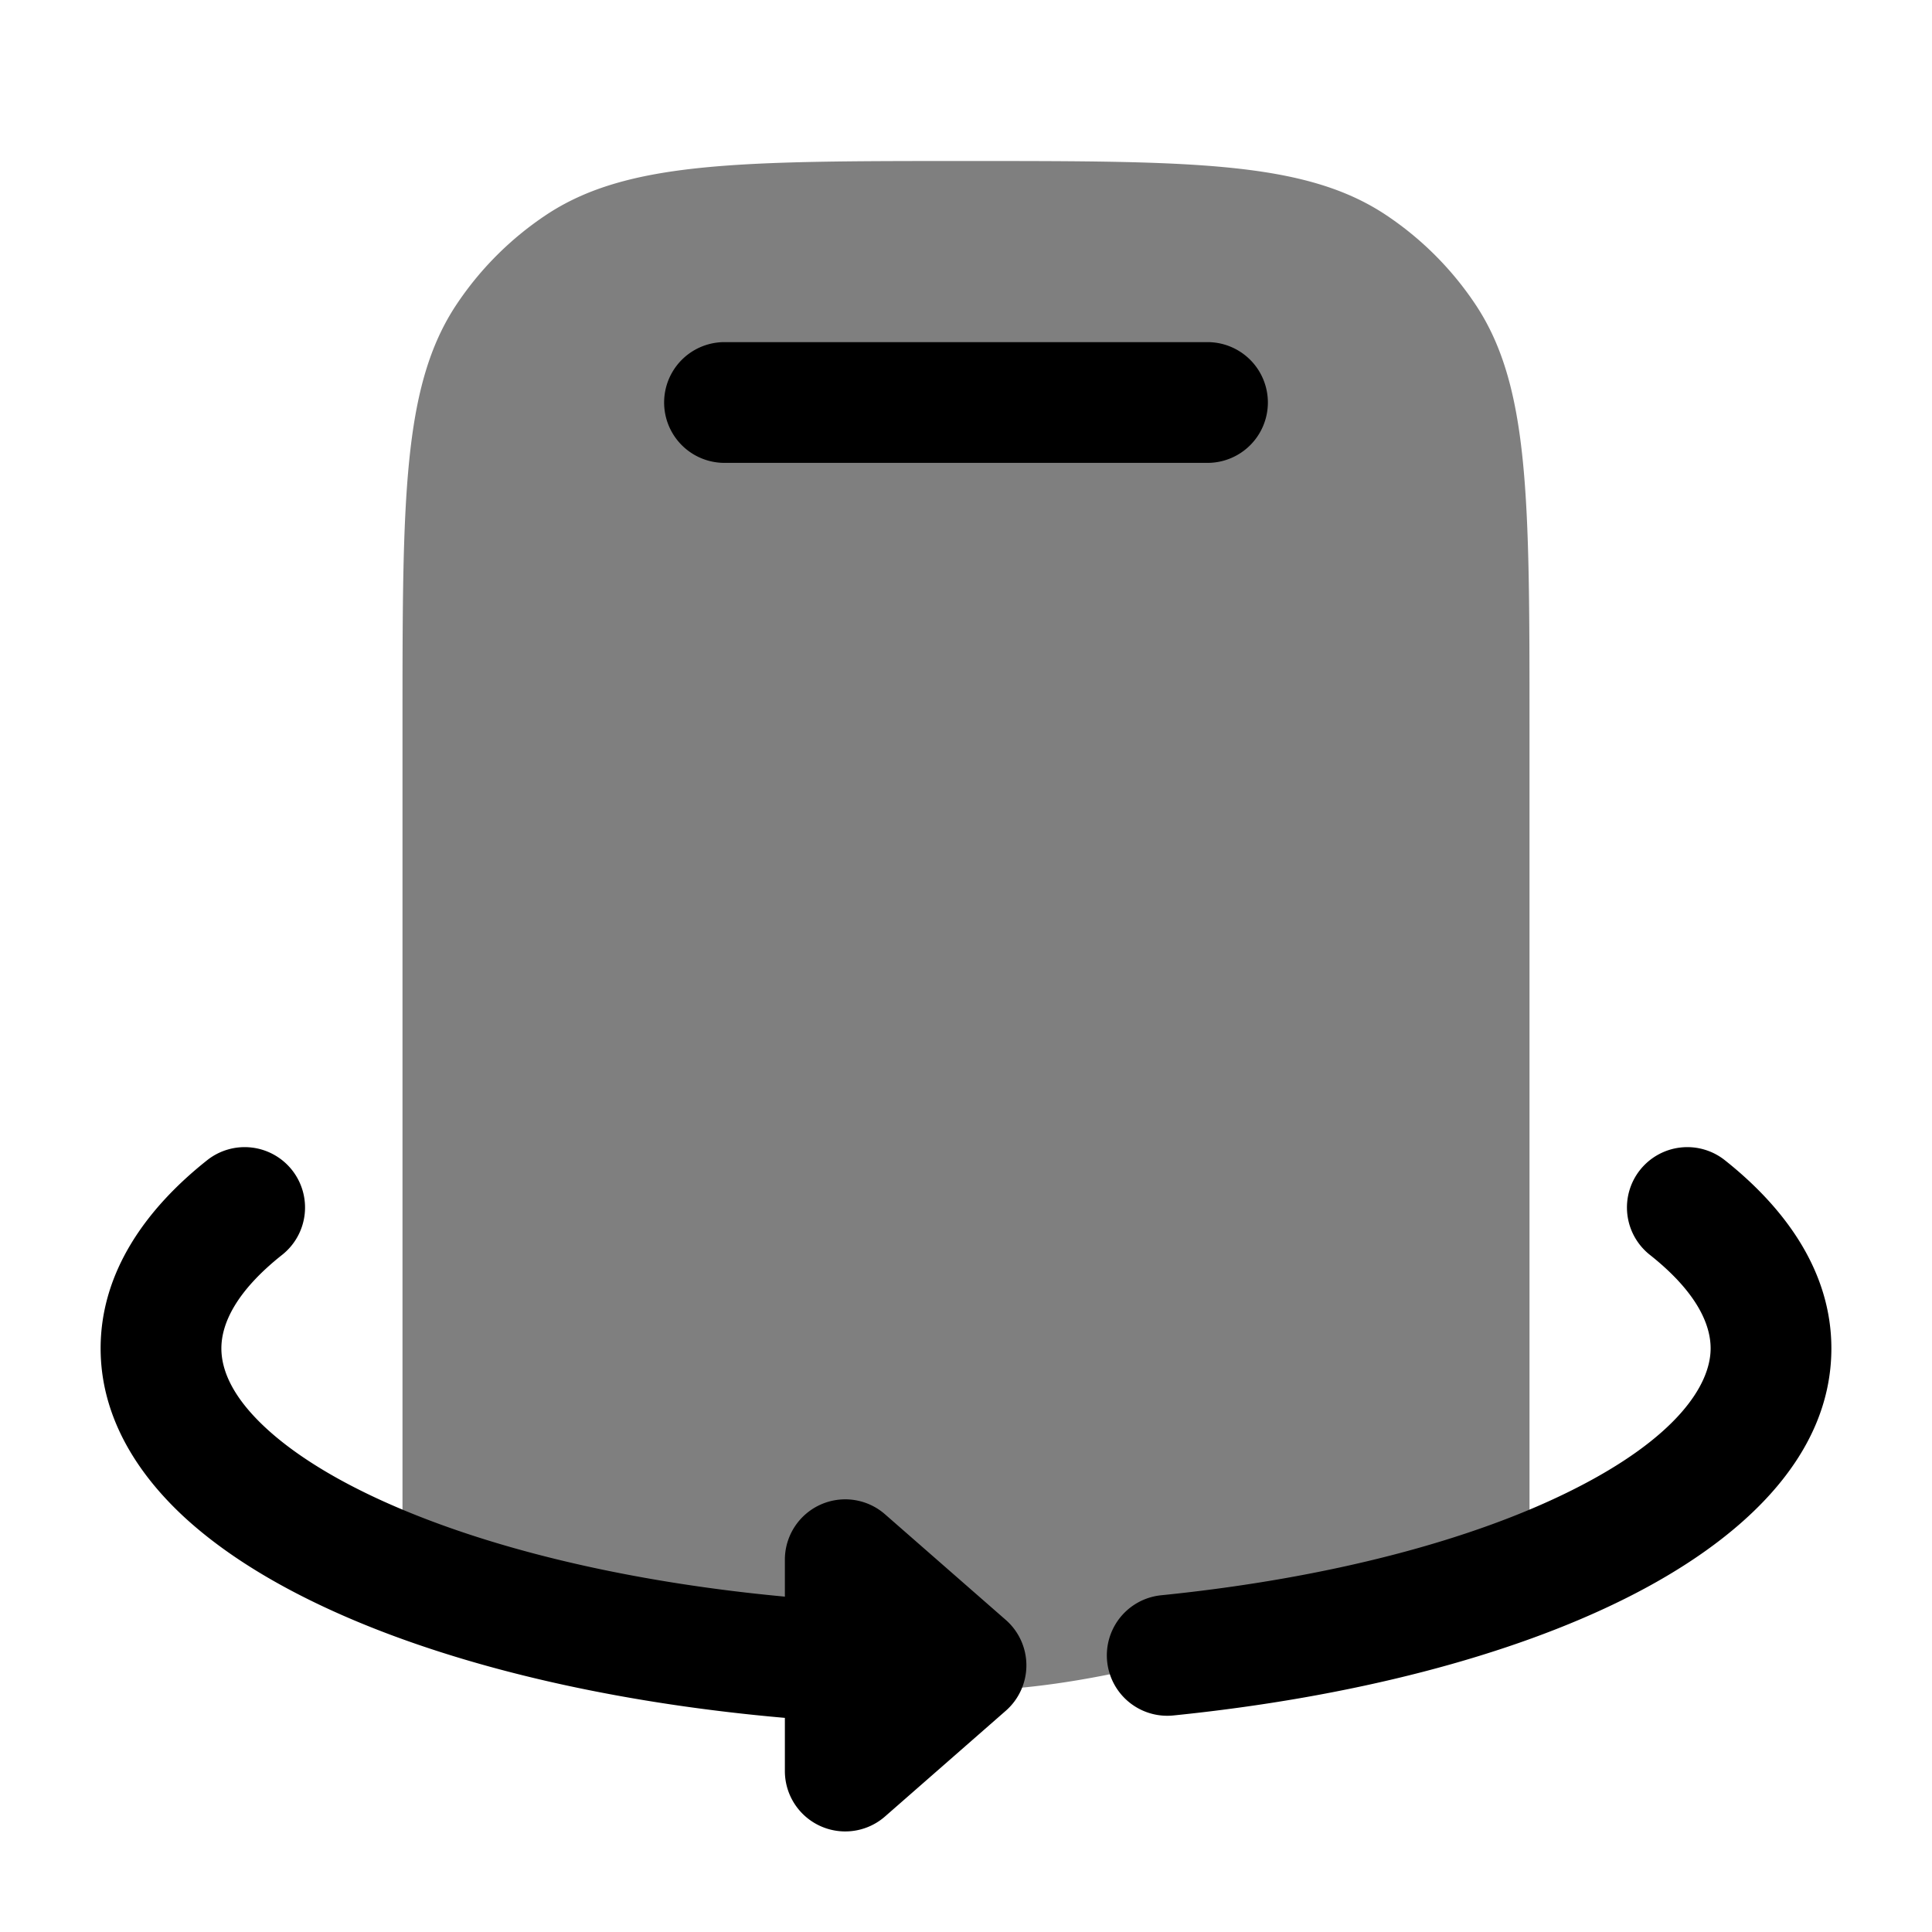 <svg viewBox="0 0 24 24"><path fill="currentColor" fill-rule="evenodd" d="M3.627 14.534a.75.75 0 0 1-.122 1.054c-.573.454-.755.855-.755 1.162c0 .267.134.6.547.984c.414.385 1.053.766 1.907 1.102c1.21.477 2.775.833 4.546.998v-.459a.75.75 0 0 1 1.244-.564l1.5 1.312a.75.75 0 0 1 0 1.129l-1.5 1.313A.75.75 0 0 1 9.75 22v-.66c-1.944-.17-3.7-.558-5.096-1.108c-.956-.377-1.781-.843-2.38-1.4c-.598-.558-1.024-1.261-1.024-2.082c0-.95.567-1.738 1.324-2.338a.75.75 0 0 1 1.053.122m16.746 0a.75.75 0 0 1 1.053-.122c.757.6 1.324 1.388 1.324 2.338c0 1.378-1.168 2.41-2.547 3.101c-1.441.723-3.412 1.234-5.627 1.459a.75.75 0 0 1-.152-1.493c2.098-.212 3.877-.69 5.107-1.307c1.294-.648 1.719-1.303 1.719-1.76c0-.307-.182-.708-.755-1.162a.75.75 0 0 1-.122-1.054" clip-rule="evenodd"/><path fill="currentColor" d="M19 9v10s-4.157 2-7 2s-7-2-7-2V9c0-2.809 0-4.213.674-5.222a4 4 0 0 1 1.104-1.104C7.787 2 9.19 2 12 2c2.809 0 4.213 0 5.222.674a4 4 0 0 1 1.104 1.104C19 4.787 19 6.19 19 9" opacity=".5"/><path fill="currentColor" d="M9 4.25a.75.75 0 0 0 0 1.5h6a.75.75 0 0 0 0-1.5z"/></svg>